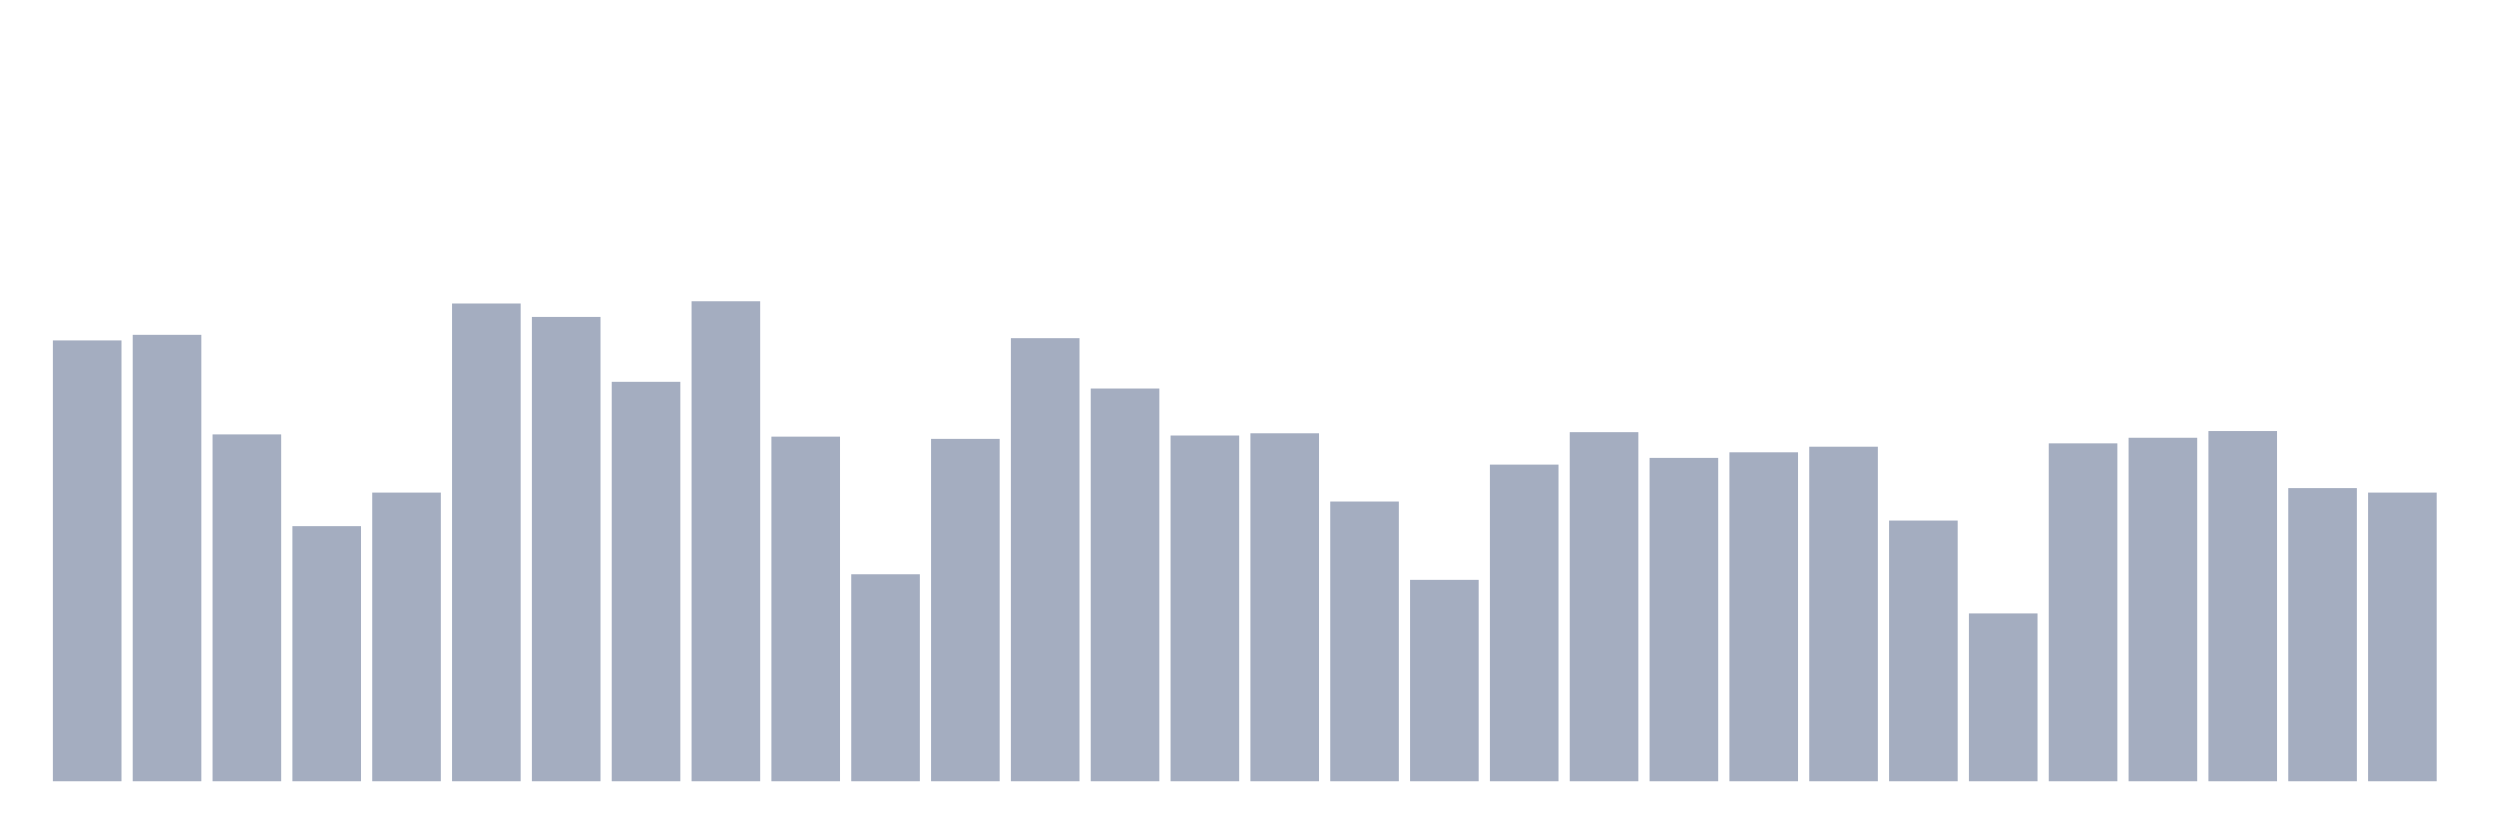 <svg xmlns="http://www.w3.org/2000/svg" viewBox="0 0 480 160"><g transform="translate(10,10)"><rect class="bar" x="0.153" width="13.175" y="55.36" height="84.64" fill="rgb(164,173,192)"></rect><rect class="bar" x="15.482" width="13.175" y="54.286" height="85.714" fill="rgb(164,173,192)"></rect><rect class="bar" x="30.81" width="13.175" y="73.405" height="66.595" fill="rgb(164,173,192)"></rect><rect class="bar" x="46.138" width="13.175" y="91.02" height="48.98" fill="rgb(164,173,192)"></rect><rect class="bar" x="61.466" width="13.175" y="84.576" height="55.424" fill="rgb(164,173,192)"></rect><rect class="bar" x="76.794" width="13.175" y="48.271" height="91.729" fill="rgb(164,173,192)"></rect><rect class="bar" x="92.123" width="13.175" y="50.849" height="89.151" fill="rgb(164,173,192)"></rect><rect class="bar" x="107.451" width="13.175" y="63.308" height="76.692" fill="rgb(164,173,192)"></rect><rect class="bar" x="122.779" width="13.175" y="47.841" height="92.159" fill="rgb(164,173,192)"></rect><rect class="bar" x="138.107" width="13.175" y="73.835" height="66.165" fill="rgb(164,173,192)"></rect><rect class="bar" x="153.436" width="13.175" y="100.258" height="39.742" fill="rgb(164,173,192)"></rect><rect class="bar" x="168.764" width="13.175" y="74.264" height="65.736" fill="rgb(164,173,192)"></rect><rect class="bar" x="184.092" width="13.175" y="54.93" height="85.07" fill="rgb(164,173,192)"></rect><rect class="bar" x="199.42" width="13.175" y="64.597" height="75.403" fill="rgb(164,173,192)"></rect><rect class="bar" x="214.748" width="13.175" y="73.62" height="66.38" fill="rgb(164,173,192)"></rect><rect class="bar" x="230.077" width="13.175" y="73.19" height="66.81" fill="rgb(164,173,192)"></rect><rect class="bar" x="245.405" width="13.175" y="86.294" height="53.706" fill="rgb(164,173,192)"></rect><rect class="bar" x="260.733" width="13.175" y="101.332" height="38.668" fill="rgb(164,173,192)"></rect><rect class="bar" x="276.061" width="13.175" y="79.205" height="60.795" fill="rgb(164,173,192)"></rect><rect class="bar" x="291.39" width="13.175" y="72.975" height="67.025" fill="rgb(164,173,192)"></rect><rect class="bar" x="306.718" width="13.175" y="77.916" height="62.084" fill="rgb(164,173,192)"></rect><rect class="bar" x="322.046" width="13.175" y="76.842" height="63.158" fill="rgb(164,173,192)"></rect><rect class="bar" x="337.374" width="13.175" y="75.768" height="64.232" fill="rgb(164,173,192)"></rect><rect class="bar" x="352.702" width="13.175" y="89.946" height="50.054" fill="rgb(164,173,192)"></rect><rect class="bar" x="368.031" width="13.175" y="107.777" height="32.223" fill="rgb(164,173,192)"></rect><rect class="bar" x="383.359" width="13.175" y="75.124" height="64.876" fill="rgb(164,173,192)"></rect><rect class="bar" x="398.687" width="13.175" y="74.049" height="65.951" fill="rgb(164,173,192)"></rect><rect class="bar" x="414.015" width="13.175" y="72.76" height="67.24" fill="rgb(164,173,192)"></rect><rect class="bar" x="429.344" width="13.175" y="83.716" height="56.284" fill="rgb(164,173,192)"></rect><rect class="bar" x="444.672" width="13.175" y="84.576" height="55.424" fill="rgb(164,173,192)"></rect></g></svg>